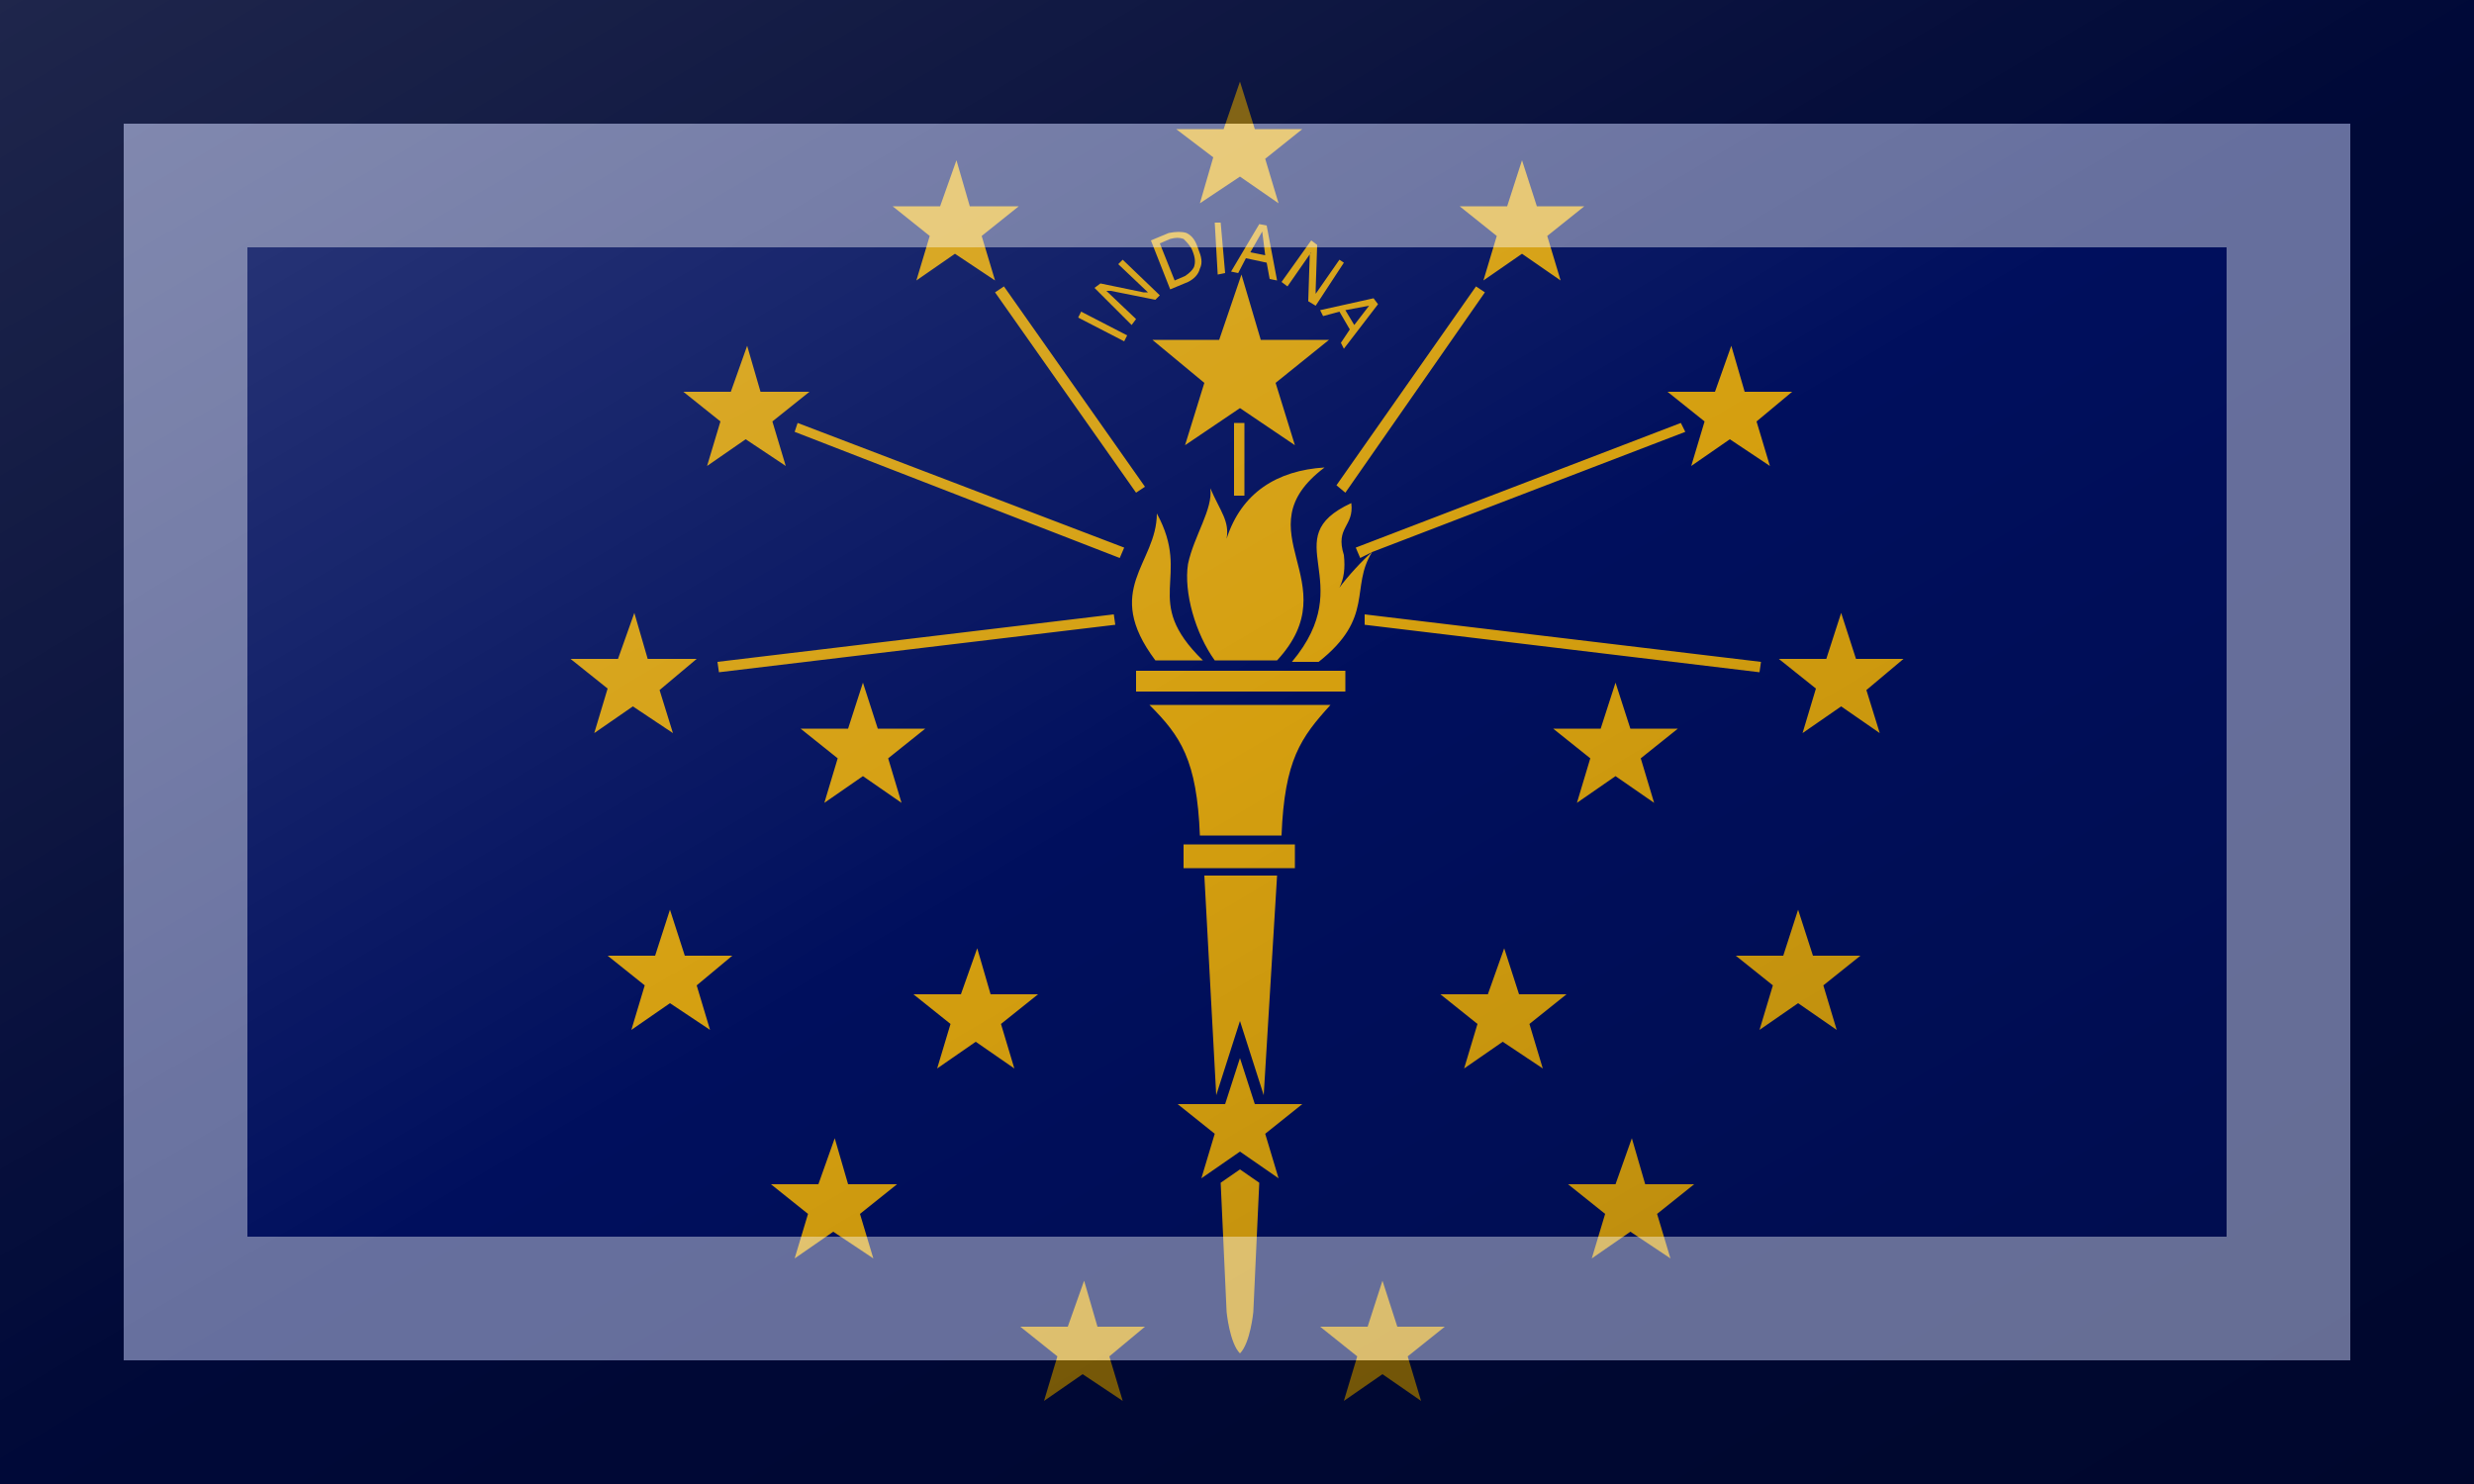 <?xml version="1.0"?>
<svg xmlns="http://www.w3.org/2000/svg" xmlns:xlink="http://www.w3.org/1999/xlink" version="1.1" width="600" height="360" viewBox="0 0 600 360">
<!-- Generated by Kreative Vexillo v1.0 -->
<style>
.blue{fill:rgb(0,15,93);}
.gold{fill:rgb(213,159,15);}
</style>
<defs>
<path id="seal" d="M 0.175 -0.341 L 0.15 -0.361 L 0.182 -0.361 L 0.192 -0.392 L 0.202 -0.361 L 0.234 -0.361 L 0.209 -0.341 L 0.218 -0.311 L 0.192 -0.329 L 0.166 -0.311 L 0.175 -0.341 Z M 0.306 -0.186 L 0.332 -0.204 L 0.359 -0.186 L 0.35 -0.216 L 0.374 -0.236 L 0.342 -0.236 L 0.333 -0.267 L 0.322 -0.236 L 0.29 -0.236 L 0.315 -0.216 L 0.306 -0.186 Z M 0.449 -0.056 L 0.417 -0.056 L 0.407 -0.087 L 0.397 -0.056 L 0.365 -0.056 L 0.39 -0.036 L 0.381 -0.006 L 0.407 -0.024 L 0.433 -0.006 L 0.424 -0.035 L 0.449 -0.056 Z M 0.265 -0.009 L 0.255 -0.04 L 0.245 -0.009 L 0.213 -0.009 L 0.238 0.011 L 0.229 0.041 L 0.255 0.023 L 0.281 0.041 L 0.272 0.011 L 0.297 -0.009 L 0.265 -0.009 Z M 0.388 0.144 L 0.378 0.113 L 0.368 0.144 L 0.336 0.144 L 0.361 0.164 L 0.352 0.194 L 0.378 0.176 L 0.404 0.194 L 0.395 0.164 L 0.42 0.144 L 0.388 0.144 Z M 0.275 0.298 L 0.266 0.267 L 0.255 0.298 L 0.223 0.298 L 0.248 0.318 L 0.239 0.348 L 0.265 0.33 L 0.292 0.348 L 0.283 0.318 L 0.308 0.298 L 0.275 0.298 Z M 0.19 0.17 L 0.18 0.139 L 0.169 0.17 L 0.137 0.17 L 0.162 0.19 L 0.153 0.22 L 0.179 0.202 L 0.206 0.22 L 0.197 0.19 L 0.222 0.17 L 0.19 0.17 Z M 0.108 0.394 L 0.098 0.363 L 0.088 0.394 L 0.056 0.394 L 0.081 0.414 L 0.072 0.444 L 0.098 0.426 L 0.124 0.444 L 0.115 0.414 L 0.14 0.394 L 0.108 0.394 Z M -0.094 0.394 L -0.103 0.363 L -0.114 0.394 L -0.146 0.394 L -0.121 0.414 L -0.13 0.444 L -0.104 0.426 L -0.077 0.444 L -0.086 0.414 L -0.062 0.394 L -0.094 0.394 Z M -0.134 0.17 L -0.166 0.17 L -0.175 0.139 L -0.186 0.17 L -0.218 0.17 L -0.193 0.19 L -0.202 0.22 L -0.176 0.202 L -0.15 0.22 L -0.159 0.19 L -0.134 0.17 Z M -0.262 0.298 L -0.271 0.267 L -0.282 0.298 L -0.314 0.298 L -0.289 0.318 L -0.298 0.348 L -0.272 0.33 L -0.245 0.348 L -0.254 0.318 L -0.229 0.298 L -0.262 0.298 Z M -0.372 0.144 L -0.382 0.113 L -0.392 0.144 L -0.424 0.144 L -0.399 0.164 L -0.408 0.194 L -0.382 0.176 L -0.355 0.194 L -0.364 0.164 L -0.34 0.144 L -0.372 0.144 Z M -0.407 -0.024 L -0.38 -0.006 L -0.389 -0.035 L -0.364 -0.056 L -0.397 -0.056 L -0.406 -0.087 L -0.417 -0.056 L -0.449 -0.056 L -0.424 -0.036 L -0.433 -0.006 L -0.407 -0.024 Z M -0.21 -0.009 L -0.242 -0.009 L -0.252 -0.04 L -0.262 -0.009 L -0.294 -0.009 L -0.269 0.011 L -0.278 0.041 L -0.252 0.023 L -0.226 0.041 L -0.235 0.011 L -0.21 -0.009 Z M -0.357 -0.186 L -0.331 -0.204 L -0.304 -0.186 L -0.313 -0.216 L -0.288 -0.236 L -0.321 -0.236 L -0.33 -0.267 L -0.341 -0.236 L -0.373 -0.236 L -0.348 -0.216 L -0.357 -0.186 Z M -0.216 -0.311 L -0.19 -0.329 L -0.163 -0.311 L -0.172 -0.341 L -0.147 -0.361 L -0.18 -0.361 L -0.189 -0.392 L -0.2 -0.361 L -0.232 -0.361 L -0.207 -0.341 L -0.216 -0.311 Z M -0.025 -0.363 L 0.002 -0.381 L 0.028 -0.363 L 0.019 -0.393 L 0.044 -0.413 L 0.012 -0.413 L 0.002 -0.445 L -0.009 -0.413 L -0.041 -0.413 L -0.016 -0.394 L -0.025 -0.363 Z M 0.161 -0.307 L 0.067 -0.173 L 0.073 -0.168 L 0.167 -0.303 L 0.161 -0.307 Z M 0.302 -0.209 L 0.299 -0.215 L 0.08 -0.131 L 0.083 -0.124 L 0.091 -0.128 C 0.085 -0.123 0.074 -0.111 0.069 -0.104 C 0.072 -0.11 0.073 -0.117 0.072 -0.126 C 0.066 -0.145 0.079 -0.145 0.077 -0.161 C 0.025 -0.137 0.083 -0.109 0.037 -0.054 L 0.037 -0.054 L 0.055 -0.054 C 0.093 -0.084 0.076 -0.104 0.091 -0.128 L 0.302 -0.209 Z M 0.353 -0.054 L 0.086 -0.086 L 0.086 -0.079 L 0.352 -0.047 L 0.353 -0.054 Z M 0.012 0.244 L 0.002 0.213 L -0.008 0.244 L -0.04 0.244 L -0.015 0.264 L -0.024 0.294 L 0.002 0.276 L 0.028 0.294 L 0.019 0.264 L 0.044 0.244 L 0.012 0.244 Z M -0.022 -0.242 L -0.035 -0.2 L 0.002 -0.225 L 0.039 -0.2 L 0.026 -0.242 L 0.062 -0.271 L 0.016 -0.271 L 0.003 -0.315 L -0.012 -0.271 L -0.057 -0.271 L -0.022 -0.242 Z M -0.055 -0.055 L -0.023 -0.055 C -0.065 -0.096 -0.03 -0.11 -0.054 -0.154 C -0.054 -0.12 -0.091 -0.103 -0.055 -0.055 C -0.055 -0.055 -0.055 -0.055 -0.055 -0.055 Z M 0.059 -0.185 C 0.027 -0.183 0.003 -0.168 -0.007 -0.137 C -0.005 -0.149 -0.011 -0.155 -0.018 -0.171 C -0.016 -0.157 -0.029 -0.139 -0.033 -0.12 C -0.036 -0.101 -0.028 -0.073 -0.015 -0.055 L 0.027 -0.055 C 0.076 -0.108 0.002 -0.142 0.059 -0.185 Z M 0.03 0.063 C 0.032 0.012 0.043 -0.003 0.063 -0.025 C 0.023 -0.025 -0.022 -0.025 -0.059 -0.025 C -0.038 -0.004 -0.027 0.012 -0.025 0.063 C -0.007 0.063 0.011 0.063 0.03 0.063 Z M 0.002 0.188 L 0.018 0.238 L 0.027 0.09 C 0.01 0.09 -0.006 0.09 -0.022 0.09 L -0.014 0.238 L 0.002 0.188 Z M -0.011 0.297 L -0.007 0.384 C -0.007 0.384 -0.005 0.405 0.002 0.412 L 0.002 0.412 C 0.009 0.405 0.011 0.384 0.011 0.384 L 0.015 0.297 L 0.002 0.288 L -0.011 0.297 Z M 0.073 -0.048 L -0.068 -0.048 L -0.068 -0.034 L 0.073 -0.034 L 0.073 -0.048 Z M 0.039 0.069 L -0.036 0.069 L -0.036 0.085 L 0.039 0.085 L 0.039 0.069 Z M -0.349 -0.047 L -0.082 -0.079 L -0.083 -0.086 L -0.35 -0.054 L -0.349 -0.047 Z M -0.076 -0.131 L -0.296 -0.215 L -0.298 -0.209 L -0.079 -0.124 L -0.076 -0.131 Z M -0.062 -0.172 L -0.157 -0.307 L -0.163 -0.303 L -0.068 -0.168 L -0.062 -0.172 Z M -0.002 -0.215 L -0.002 -0.166 L 0.005 -0.166 L 0.005 -0.215 L -0.002 -0.215 Z M 0.056 -0.291 L 0.092 -0.299 L 0.095 -0.295 L 0.072 -0.265 L 0.07 -0.269 L 0.076 -0.278 L 0.069 -0.29 L 0.058 -0.287 L 0.056 -0.291 Z M 0.073 -0.291 L 0.079 -0.281 L 0.089 -0.294 L 0.073 -0.291 Z M -0.068 -0.285 L -0.088 -0.304 C -0.088 -0.304 -0.087 -0.304 -0.087 -0.304 C -0.086 -0.304 -0.086 -0.304 -0.085 -0.304 L -0.055 -0.298 L -0.052 -0.301 L -0.077 -0.325 L -0.08 -0.322 L -0.06 -0.303 C -0.06 -0.303 -0.061 -0.303 -0.061 -0.303 C -0.062 -0.303 -0.062 -0.303 -0.063 -0.303 L -0.092 -0.309 L -0.096 -0.306 L -0.071 -0.281 L -0.068 -0.285 Z M 0.034 -0.307 L 0.05 -0.33 C 0.05 -0.33 0.05 -0.329 0.049 -0.329 C 0.049 -0.328 0.049 -0.328 0.049 -0.328 L 0.048 -0.297 L 0.053 -0.294 L 0.072 -0.323 L 0.069 -0.325 L 0.053 -0.302 C 0.053 -0.302 0.053 -0.303 0.053 -0.304 C 0.053 -0.304 0.053 -0.305 0.053 -0.305 L 0.054 -0.335 L 0.05 -0.338 L 0.03 -0.31 L 0.034 -0.307 Z M -0.045 -0.305 L -0.058 -0.338 L -0.046 -0.343 C -0.041 -0.344 -0.037 -0.344 -0.034 -0.343 C -0.03 -0.341 -0.028 -0.338 -0.026 -0.332 C -0.024 -0.327 -0.023 -0.323 -0.025 -0.319 C -0.026 -0.315 -0.029 -0.312 -0.033 -0.31 L -0.045 -0.305 Z M -0.052 -0.336 L -0.042 -0.311 L -0.035 -0.314 C -0.032 -0.316 -0.03 -0.318 -0.029 -0.32 C -0.028 -0.323 -0.028 -0.326 -0.03 -0.331 C -0.031 -0.334 -0.034 -0.337 -0.036 -0.339 C -0.039 -0.34 -0.041 -0.34 -0.045 -0.339 L -0.052 -0.336 Z M -0.074 -0.274 L -0.105 -0.29 L -0.107 -0.286 L -0.076 -0.27 L -0.074 -0.274 Z M 0.006 -0.326 L 8.0000004E-4 -0.316 L -0.004 -0.317 L 0.015 -0.349 L 0.02 -0.348 L 0.027 -0.311 L 0.022 -0.312 L 0.02 -0.323 L 0.006 -0.326 Z M 0.009 -0.33 L 0.019 -0.328 L 0.017 -0.344 L 0.009 -0.33 Z M -0.011 -0.35 L -0.015 -0.35 L -0.013 -0.315 L -0.008 -0.316 L -0.011 -0.35 Z"/>
<linearGradient id="glaze" x1="0%" y1="0%" x2="100%" y2="100%">
<stop offset="0%" stop-color="rgb(255,255,255)" stop-opacity="0.2"/>
<stop offset="49.999%" stop-color="rgb(255,255,255)" stop-opacity="0.0"/>
<stop offset="50.001%" stop-color="rgb(0,0,0)" stop-opacity="0.0"/>
<stop offset="100%" stop-color="rgb(0,0,0)" stop-opacity="0.2"/>
</linearGradient>
</defs>
<g>
<rect x="0" y="0" width="600" height="360" class="blue"/>
<use xlink:href="#seal" transform="translate(300 180) scale(360 360) rotate(0)" class="gold"/>
</g>
<g>
<rect x="0" y="0" width="600" height="360" fill="url(#glaze)"/>
<path d="M 30 30 L 570 30 L 570 330 L 30 330 Z M 60 60 L 60 300 L 540 300 L 540 60 Z" fill="rgb(255,255,255)" opacity="0.4"/>
<path d="M 0 0 L 600 0 L 600 360 L 0 360 Z M 30 30 L 30 330 L 570 330 L 570 30 Z" fill="rgb(0,0,0)" opacity="0.4"/>
</g>
</svg>
